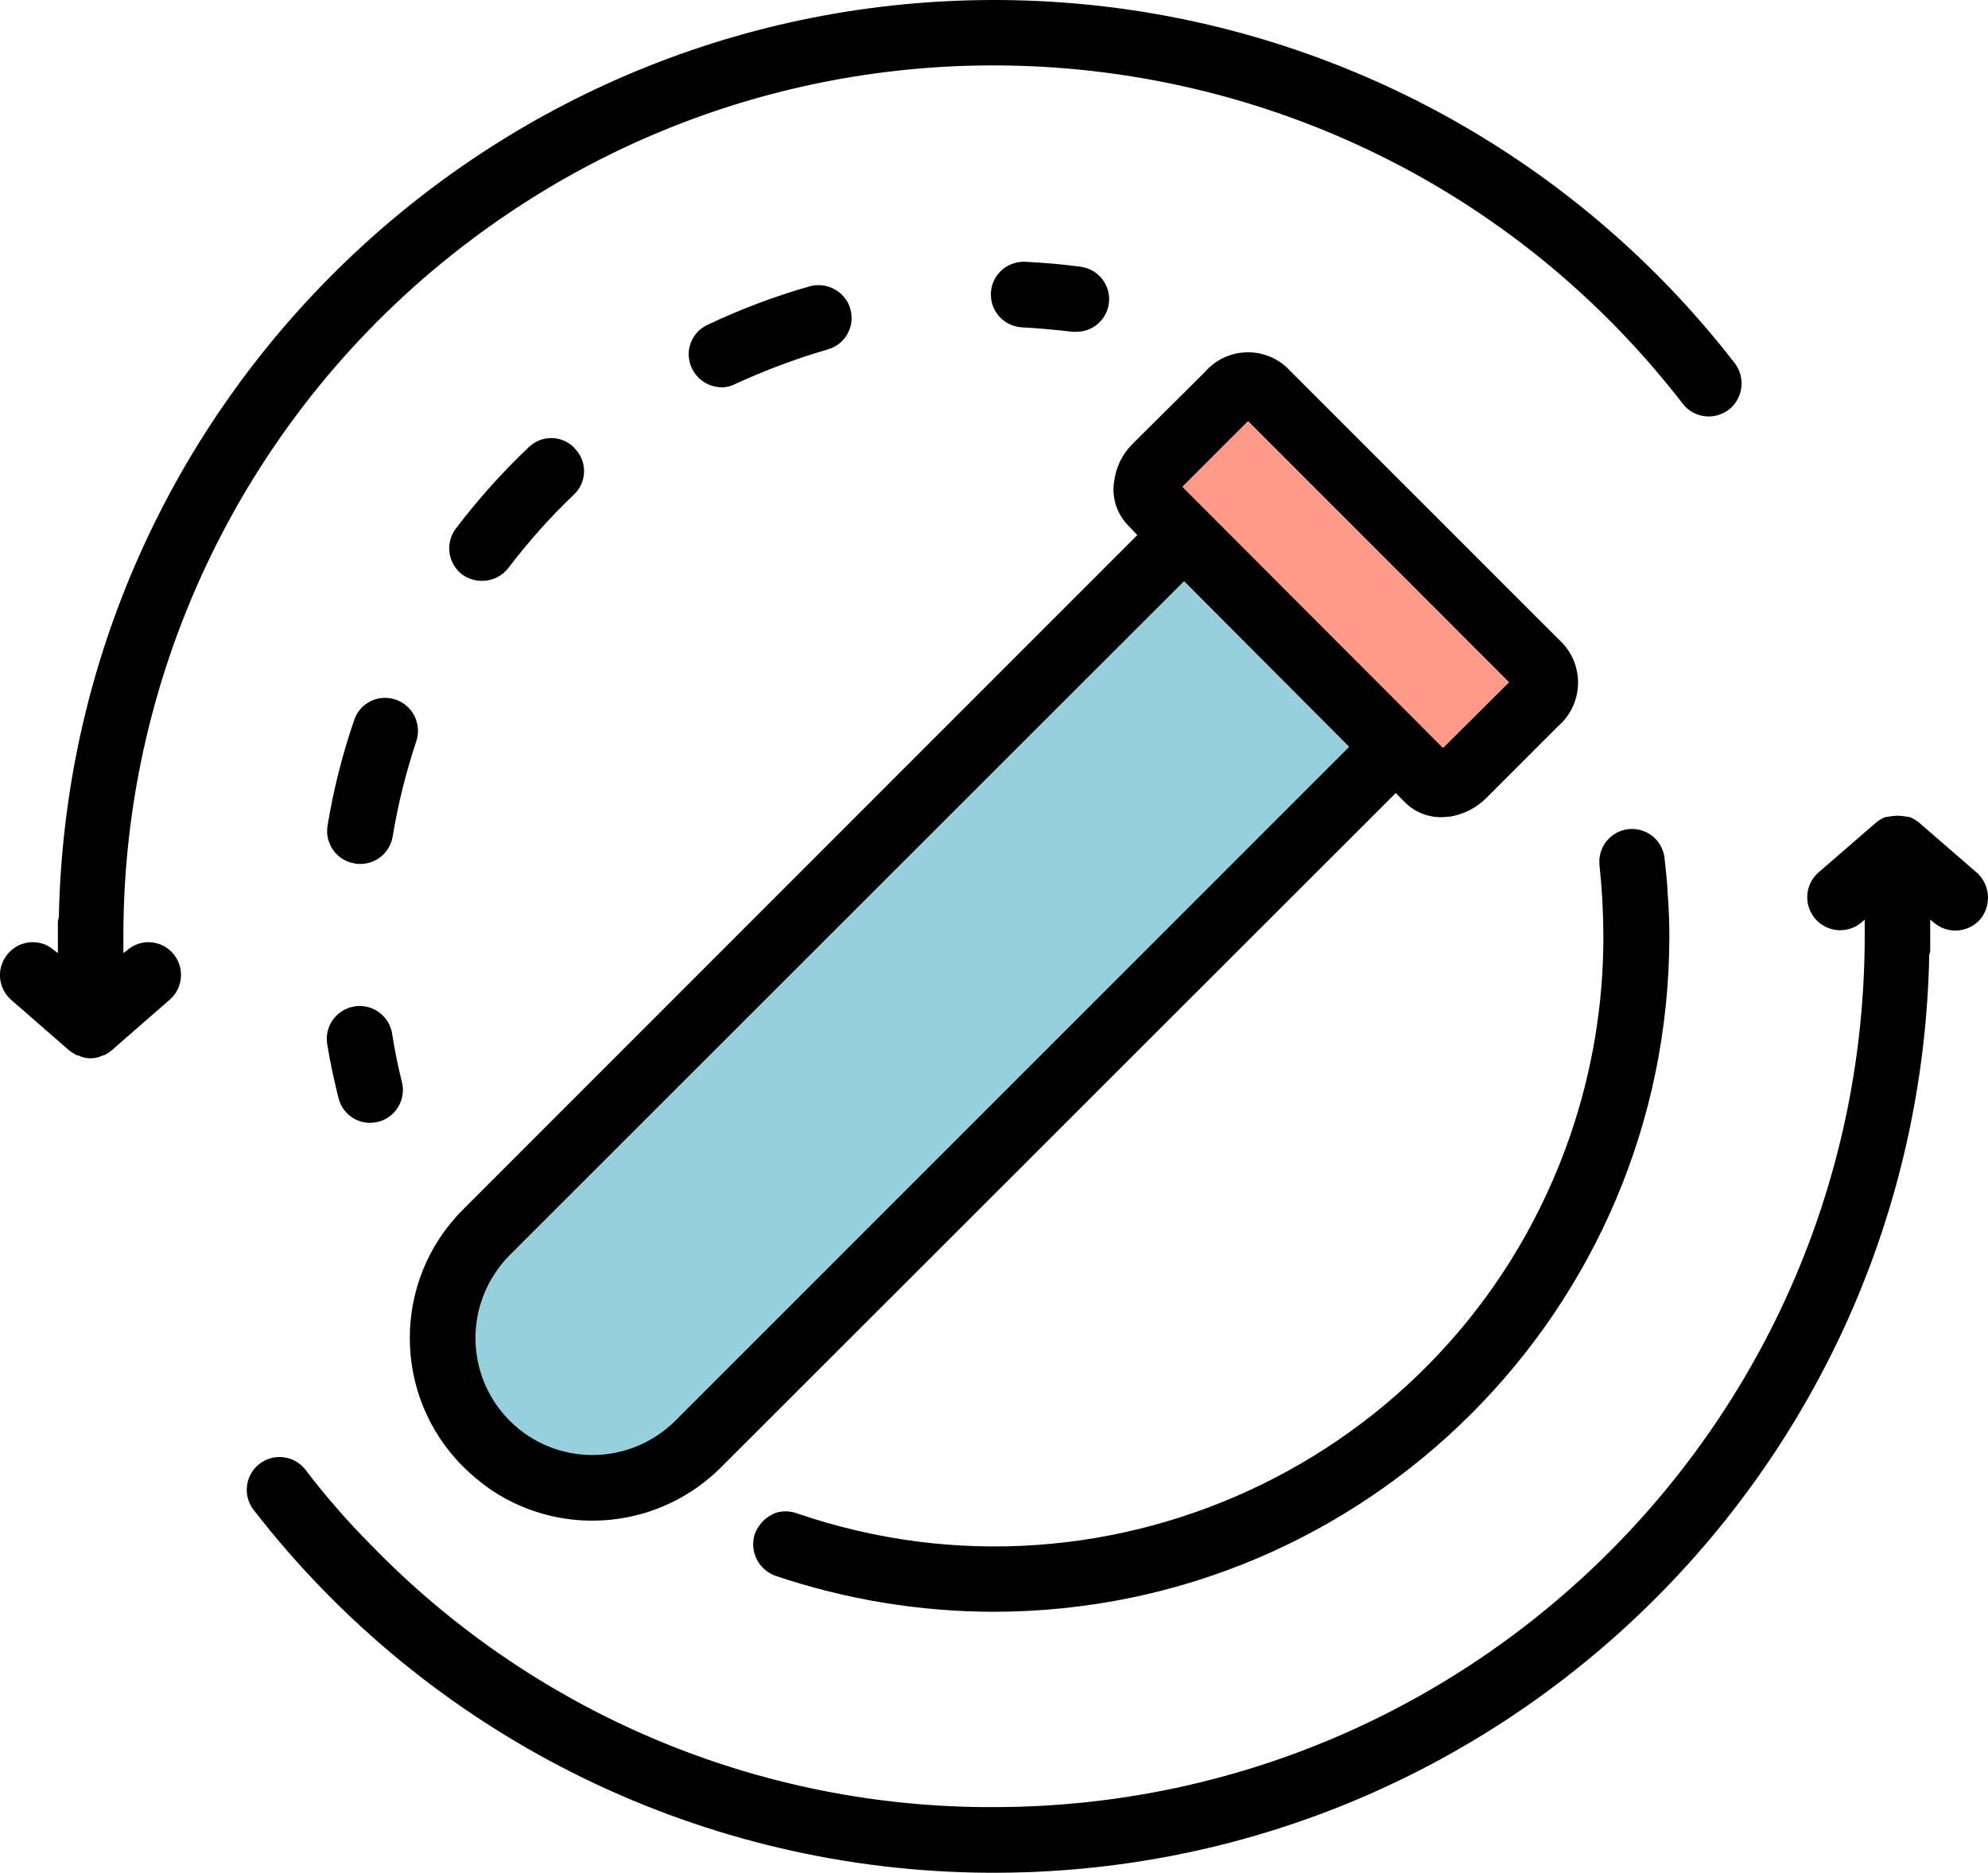 <?xml version="1.0" encoding="UTF-8"?>
<svg id="Layer_1" data-name="Layer 1" xmlns="http://www.w3.org/2000/svg" xmlns:xlink="http://www.w3.org/1999/xlink" viewBox="0 0 413.14 389.13">
  <defs>
    <style>
      .cls-1 {
        clip-path: url(#clippath);
      }

      .cls-2 {
        fill: none;
      }

      .cls-2, .cls-3, .cls-4, .cls-5 {
        stroke-width: 0px;
      }

      .cls-3 {
        fill: #97d0dc;
      }

      .cls-4 {
        fill: #000;
      }

      .cls-5 {
        fill: #ff9989;
      }
    </style>
    <clipPath id="clippath">
      <rect class="cls-2" x="0" y="0" width="413.13" height="389.1"/>
    </clipPath>
  </defs>
  <g class="cls-1">
    <g id="_그룹_162" data-name="그룹 162">
      <path id="_패스_546" data-name="패스 546" class="cls-4" d="M410.87,181.36c2.77,2.56,3.04,6.84.6,9.72-2.51,2.78-6.77,3.05-9.61.6l-.73-.6v6.44c-.02.31-.09.62-.2.92-2.1,107.4-90.87,192.75-198.26,190.65-58.86-1.15-114.03-28.9-150.05-75.47-2.24-3.02-1.61-7.29,1.41-9.53,2.92-2.17,7.02-1.66,9.33,1.15,4.25,5.58,8.86,10.88,13.81,15.85,33.95,34.96,80.66,54.6,129.39,54.4,99.85-.08,180.8-80.97,180.96-180.82v-3.58l-.7.6c-2.9,2.43-7.22,2.04-9.65-.86-2.36-2.82-2.07-7,.65-9.47l12.06-10.44c.5-.42,1.05-.77,1.65-1.03.32-.2.62-.1.93-.2.61-.12,1.23-.19,1.85-.2.65.01,1.3.08,1.93.2.3.1.62,0,.92.2.59.28,1.14.63,1.65,1.03l12.05,10.45Z"/>
      <path id="_패스_547" data-name="패스 547" class="cls-4" d="M360.53,75.49c2.27,3.01,1.72,7.28-1.23,9.62-1.21.91-2.68,1.41-4.19,1.43-2.12,0-4.13-.98-5.42-2.67C288.58,4.82,174.97-9.73,95.91,51.37,51.58,85.64,25.62,138.52,25.64,194.55v3.48l.71-.52c2.75-2.49,7-2.28,9.49.47.04.05.08.09.12.14,2.46,2.84,2.15,7.14-.69,9.6,0,0-.02.01-.02.02l-11.97,10.44c-.51.43-1.06.8-1.65,1.1h-.2c-.83.41-1.74.62-2.66.62-.89,0-1.77-.21-2.56-.62h-.19c-.62-.3-1.2-.67-1.74-1.1l-11.97-10.44c-2.82-2.48-3.11-6.78-.63-9.6,0,0,0-.01.01-.02,2.41-2.82,6.65-3.15,9.47-.75.05.04.1.09.15.13l.72.52v-6.34c0-.35.07-.7.2-1.03C14.36,83.27,103.13-2.08,210.53.04c58.84,1.16,113.99,28.9,150,75.45"/>
      <path id="_패스_548" data-name="패스 548" class="cls-4" d="M346.62,186.27c.2,2.75.3,5.49.3,8.29-.08,77.47-62.87,140.26-140.34,140.34-15.44-.01-30.78-2.53-45.42-7.47-3.55-1.26-5.46-5.11-4.3-8.7.76-2.03,2.36-3.64,4.4-4.4,1.4-.43,2.91-.39,4.29.1,66.11,22.7,138.1-12.48,160.8-78.59,4.56-13.29,6.88-27.24,6.86-41.29-.02-4.99-.29-9.97-.82-14.93-.32-3.74,2.45-7.03,6.19-7.35,3.59-.31,6.8,2.24,7.31,5.81.3,2.67.62,5.42.71,8.19"/>
      <path id="_패스_549" data-name="패스 549" class="cls-4" d="M324.85,133.79c4.44,4.9,4.06,12.47-.84,16.91-.06.06-.12.11-.19.17l-14.84,14.84c-2.09,2.13-4.82,3.53-7.77,3.99-.62,0-1.13.1-1.65.1-2.83.03-5.56-1.07-7.57-3.07l-1.93-1.95-139.23,139.12-.92.92c-12.73,12.8-32.74,14.82-47.77,4.81-2.08-1.43-4.02-3.04-5.82-4.81-14.8-14.7-14.89-38.61-.19-53.41.06-.06.13-.13.19-.19L236.35,111.18l-1.93-2.04c-2.37-2.44-3.44-5.85-2.87-9.2.38-2.96,1.75-5.7,3.89-7.78l14.94-14.84c4.27-4.96,11.76-5.52,16.72-1.25.09.08.17.15.26.23l57.5,57.48ZM299.9,155.37l13.68-13.62-54.21-54.22-13.6,13.6,54.13,54.24ZM280.34,155.17l-34.27-34.37-140.14,140.03c-9.36,9.62-9.16,25,.46,34.37,9.43,9.19,24.47,9.19,33.91,0l140.04-140.03Z"/>
      <path id="_패스_550" data-name="패스 550" class="cls-5" d="M313.58,141.77l-13.74,13.6-54.11-54.21,13.61-13.6,54.24,54.21Z"/>
      <path id="_패스_551" data-name="패스 551" class="cls-3" d="M246.07,120.81l34.27,34.37-140.04,140.03c-9.49,9.49-24.88,9.49-34.37,0-9.49-9.49-9.49-24.88,0-34.37L246.07,120.81Z"/>
      <path id="_패스_552" data-name="패스 552" class="cls-4" d="M224.62,55.44c3.71.5,6.32,3.91,5.82,7.62-.45,3.37-3.33,5.88-6.73,5.88h-.82c-3.37-.41-6.85-.71-10.33-.92-3.76-.1-6.73-3.22-6.64-6.99s3.22-6.73,6.99-6.64c.09,0,.18,0,.26.01,3.88.2,7.69.52,11.45,1.03"/>
      <path id="_패스_553" data-name="패스 553" class="cls-4" d="M176.72,64.23c1.02,3.61-1.08,7.36-4.69,8.37-.01,0-.03,0-.04.01-6.54,1.91-12.93,4.3-19.12,7.14-.88.48-1.86.73-2.86.72-2.68,0-5.12-1.56-6.24-3.99-1.59-3.36-.15-7.37,3.21-8.96.03-.01.06-.03.09-.04,6.82-3.24,13.91-5.91,21.17-7.98,3.64-1.01,7.42,1.08,8.49,4.71"/>
      <path id="_패스_554" data-name="패스 554" class="cls-4" d="M119.44,93.18c2.6,2.63,2.58,6.87-.05,9.47-.05.05-.1.1-.15.14-4.93,4.71-9.48,9.81-13.6,15.24-1.3,1.68-3.3,2.66-5.42,2.66-1.5.02-2.97-.45-4.19-1.33-2.99-2.29-3.56-6.58-1.27-9.57.01-.02.02-.03.04-.05,4.55-5.99,9.58-11.6,15.04-16.78,2.63-2.6,6.87-2.58,9.47.05.05.05.1.1.14.15"/>
      <path id="_패스_555" data-name="패스 555" class="cls-4" d="M82.2,145.35c3.59,1.22,5.51,5.11,4.3,8.7-2.15,6.48-3.8,13.11-4.91,19.84-.58,3.27-3.43,5.65-6.75,5.63-.37.01-.74-.02-1.1-.1-3.71-.58-6.26-4.06-5.68-7.78,1.22-7.47,3.07-14.82,5.53-21.98,1.15-3.54,4.96-5.48,8.5-4.33.03.01.06.02.09.03"/>
      <path id="_패스_556" data-name="패스 556" class="cls-4" d="M83.53,224.83c.91,3.66-1.32,7.37-4.98,8.28-.01,0-.02,0-.03,0-.54.12-1.09.19-1.65.2-3.13-.02-5.83-2.18-6.54-5.22-.93-3.68-1.74-7.47-2.35-11.25-.54-3.74,2.05-7.2,5.79-7.74,3.66-.53,7.08,1.95,7.71,5.6.51,3.37,1.22,6.85,2.04,10.12"/>
    </g>
  </g>
</svg>
